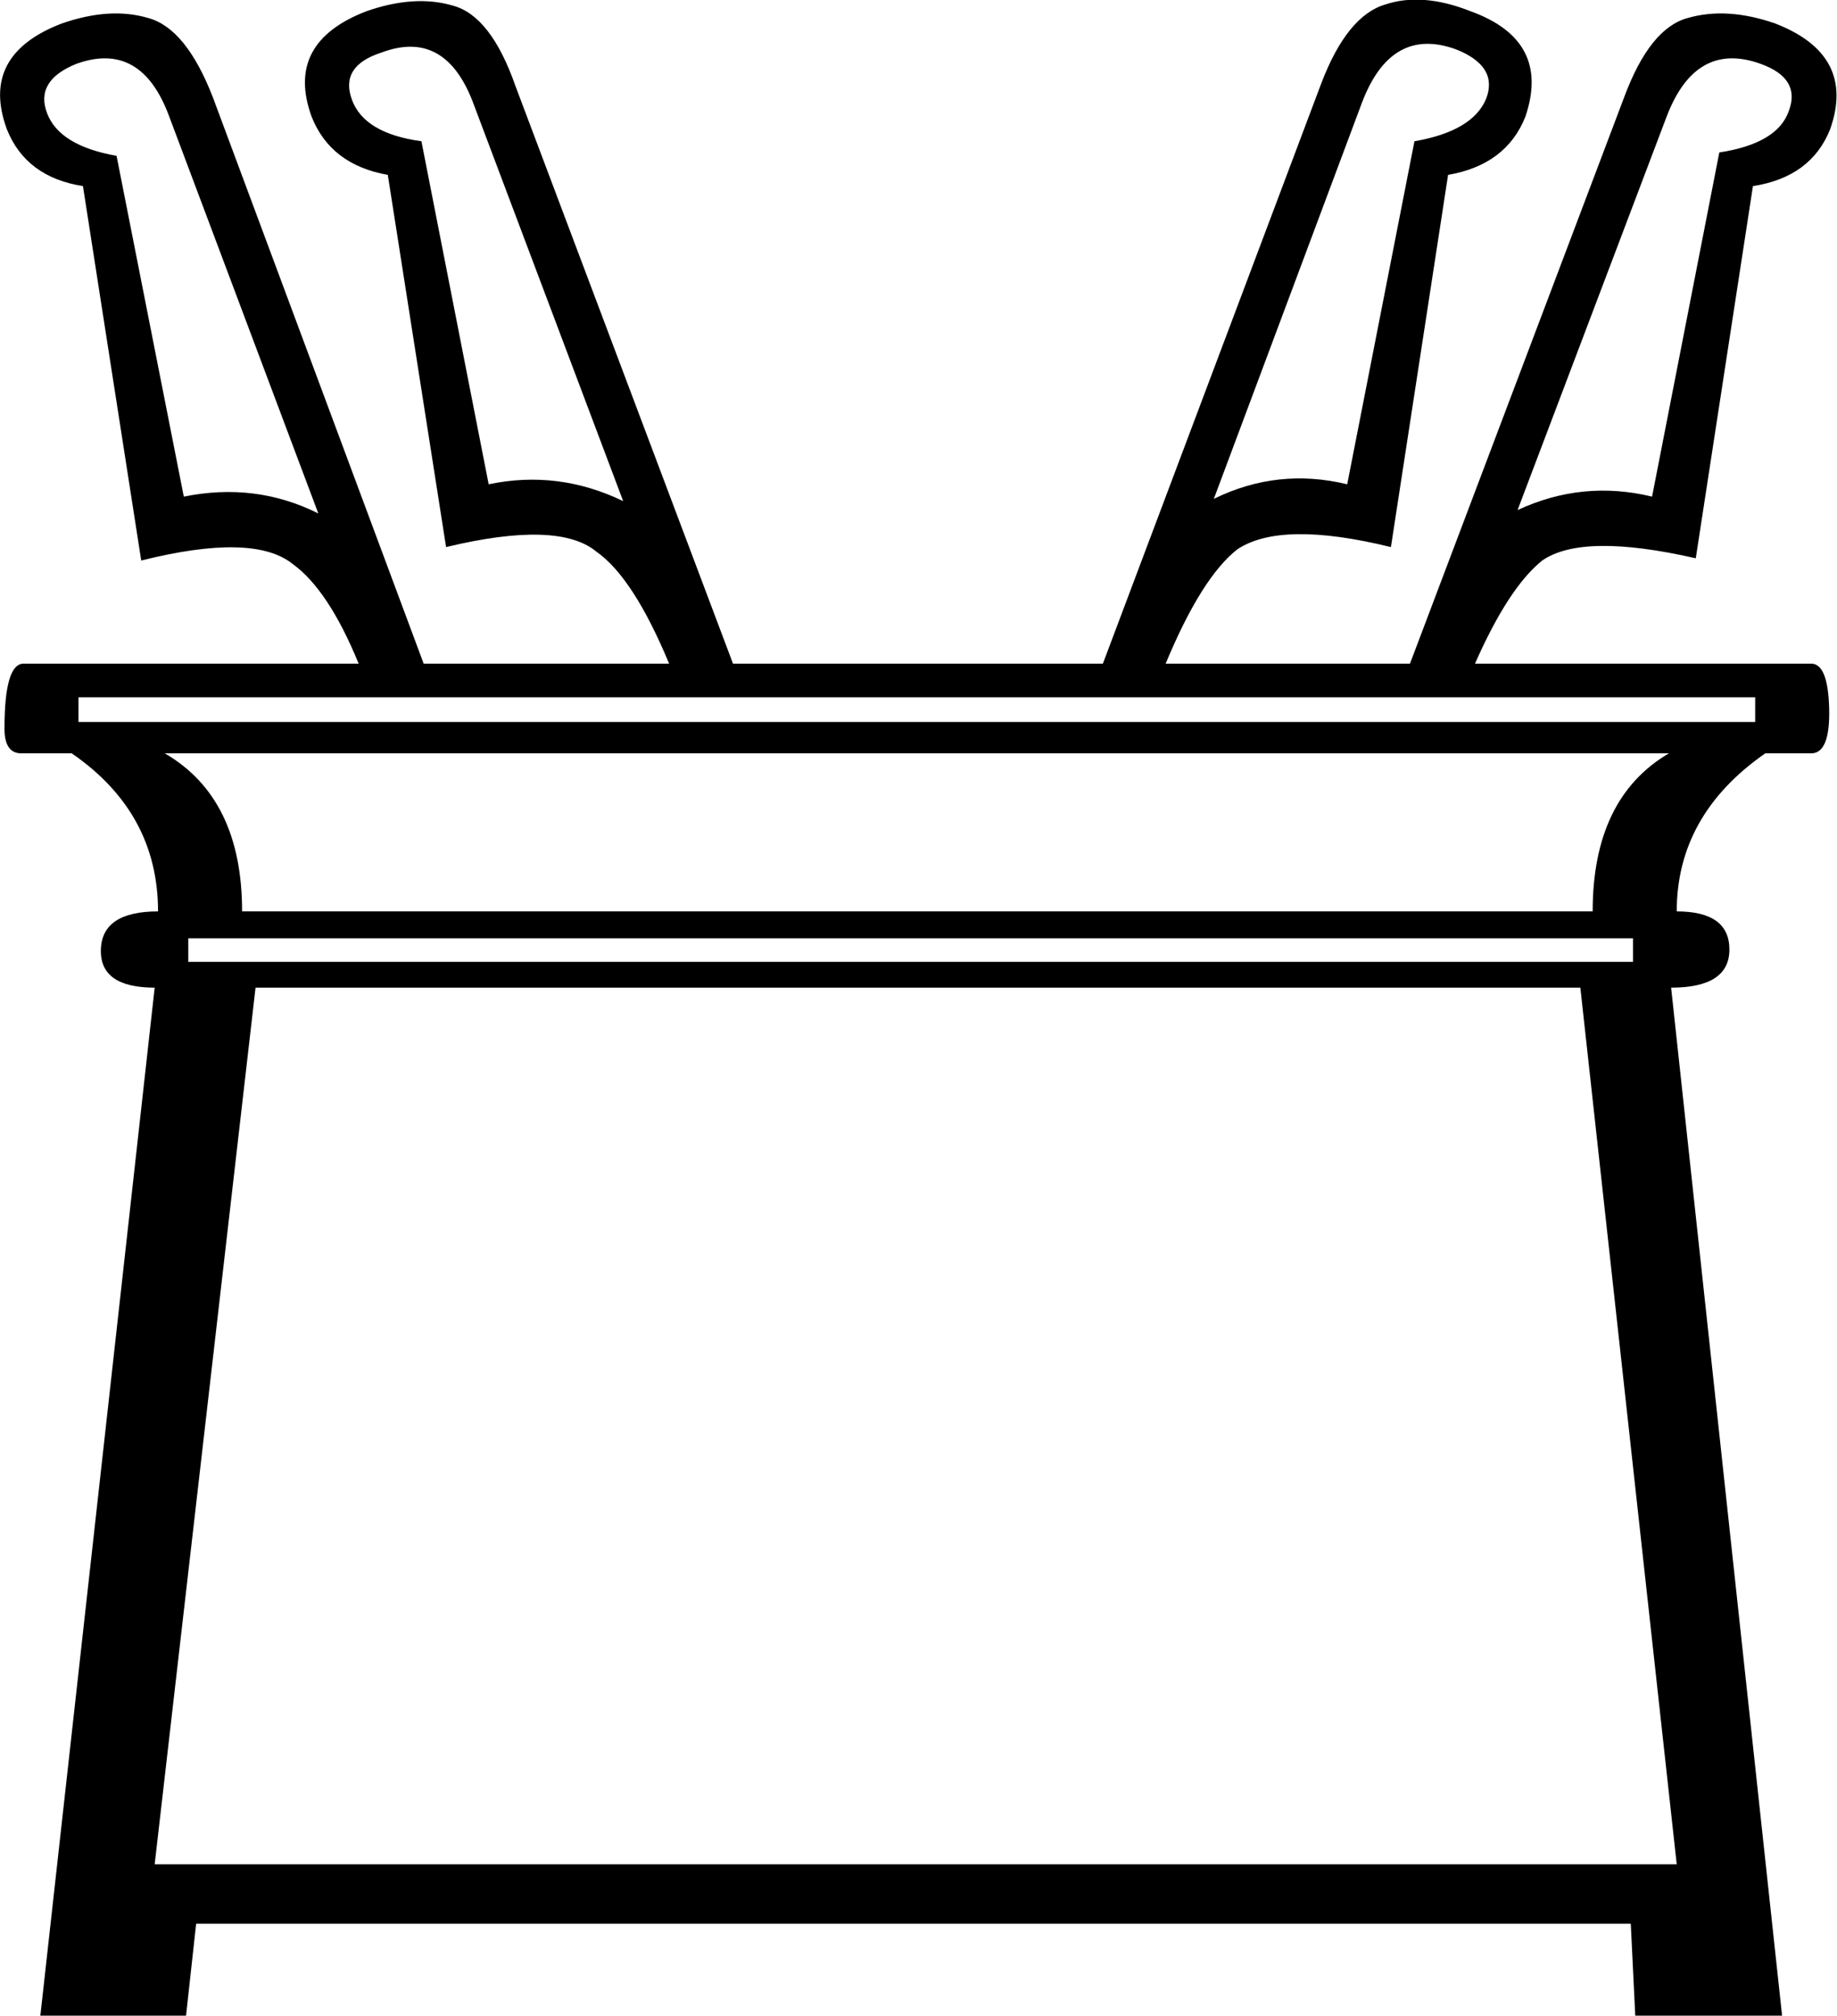<?xml version='1.0' encoding ='UTF-8' standalone='yes'?>
<svg width='16.39' height='17.98' xmlns='http://www.w3.org/2000/svg' xmlns:xlink='http://www.w3.org/1999/xlink' xmlns:inkscape='http://www.inkscape.org/namespaces/inkscape'>
<path style='fill:#000000; stroke:none' d=' M 14.57 8.58  L 14.57 8.37  L 1.68 8.37  L 1.68 8.58  L 14.57 8.58  Z  M 14.96 16.63  L 14.1 8.81  L 2.28 8.81  L 1.38 16.63  L 14.96 16.63  Z  M 2.16 8.13  L 14.21 8.13  Q 14.21 7.12 14.89 6.72  L 1.47 6.72  Q 2.16 7.12 2.16 8.13  Z  M 1.64 4.43  Q 2.28 4.3 2.84 4.58  L 1.51 1.04  Q 1.26 0.36 0.68 0.57  Q 0.31 0.72 0.42 1.01  Q 0.53 1.3 1.04 1.39  L 1.64 4.43  Z  M 4.36 4.32  Q 4.98 4.19 5.56 4.47  L 4.23 0.94  Q 3.98 0.25 3.4 0.47  Q 3.03 0.59 3.14 0.89  Q 3.25 1.19 3.76 1.26  L 4.36 4.32  Z  M 12.62 1.26  Q 13.14 1.17 13.26 0.88  Q 13.37 0.59 12.99 0.44  Q 12.41 0.23 12.15 0.92  L 10.83 4.45  Q 11.4 4.17 12.02 4.32  L 12.62 1.26  Z  M 1.38 8.81  Q 0.89 8.81 0.9 8.47  Q 0.91 8.13 1.41 8.13  Q 1.41 7.25 0.64 6.72  L 0.19 6.72  Q 0.04 6.72 0.04 6.5  Q 0.04 5.92 0.21 5.92  L 3.2 5.92  Q 2.93 5.26 2.61 5.03  Q 2.26 4.75 1.26 5  L 0.74 1.66  Q 0.23 1.58 0.06 1.15  Q -0.18 0.49 0.55 0.21  Q 0.98 0.06 1.32 0.16  Q 1.66 0.25 1.9 0.87  L 3.78 5.92  L 5.97 5.92  Q 5.65 5.15 5.32 4.92  Q 4.98 4.64 3.98 4.88  L 3.46 1.56  Q 2.95 1.47 2.78 1.04  Q 2.54 0.38 3.27 0.1  Q 3.7 -0.05 4.04 0.05  Q 4.38 0.14 4.6 0.77  L 6.54 5.92  L 9.84 5.92  L 11.79 0.74  Q 12.02 0.14 12.36 0.04  Q 12.69 -0.07 13.12 0.1  Q 13.84 0.36 13.61 1.04  Q 13.44 1.47 12.92 1.56  L 12.41 4.88  Q 11.43 4.64 11.04 4.9  Q 10.72 5.15 10.4 5.92  L 12.58 5.92  L 14.49 0.87  Q 14.72 0.25 15.06 0.16  Q 15.41 0.06 15.84 0.21  Q 16.56 0.49 16.33 1.15  Q 16.16 1.58 15.64 1.66  L 15.13 4.98  Q 14.12 4.75 13.76 5  Q 13.46 5.24 13.16 5.92  L 16.16 5.92  Q 16.31 5.92 16.32 6.32  Q 16.33 6.72 16.16 6.72  L 15.75 6.72  Q 14.96 7.27 14.96 8.13  Q 15.43 8.13 15.43 8.47  Q 15.43 8.81 14.91 8.81  L 15.9 17.98  L 14.59 17.98  L 14.55 17.16  L 1.75 17.16  L 1.66 17.98  L 0.36 17.98  L 1.38 8.81  Z  M 15.34 1.36  Q 15.86 1.28 15.96 0.99  Q 16.07 0.7 15.71 0.57  Q 15.13 0.36 14.87 1.04  L 13.54 4.55  Q 14.12 4.28 14.74 4.43  L 15.34 1.36  Z  M 15.66 6.44  L 15.66 6.22  L 0.7 6.22  L 0.7 6.44  L 15.66 6.44  Z '/></svg>
